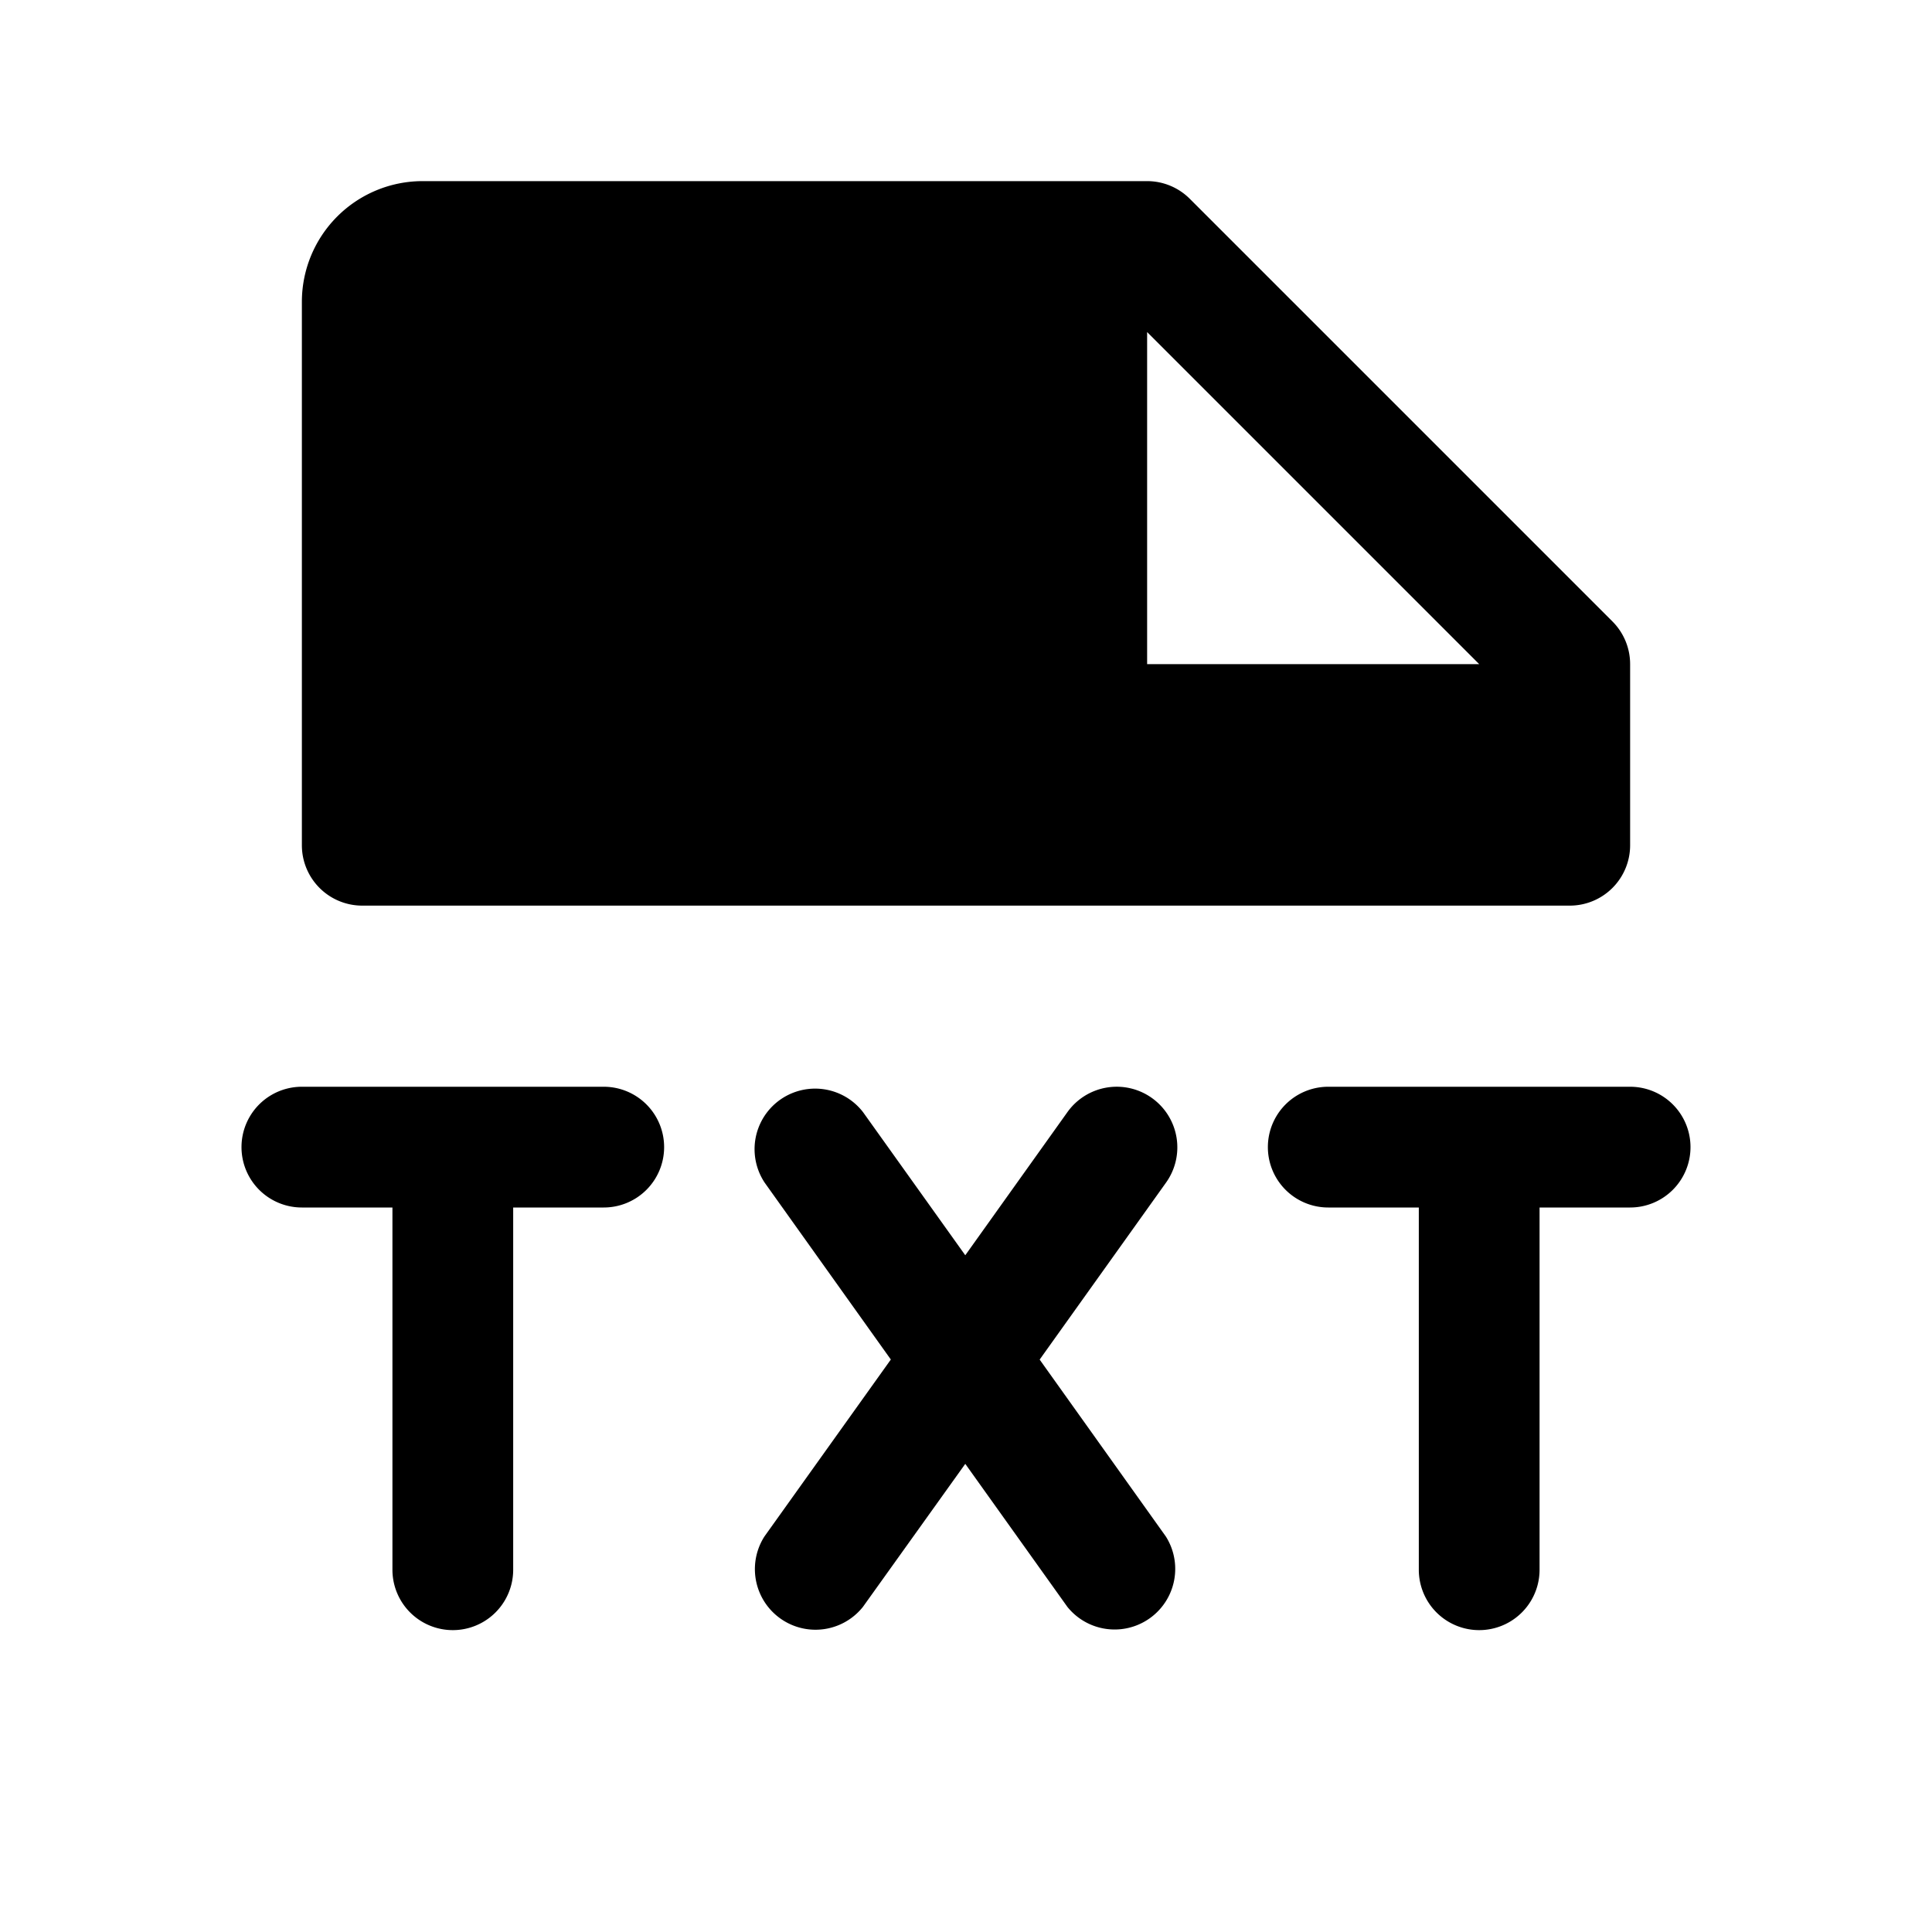 <svg xmlns="http://www.w3.org/2000/svg" fill="none" viewBox="0 0 32 32">
  <path fill="#000" d="M28 19a1 1 0 0 1-1 1h-1.5v6a1 1 0 0 1-2 0v-6H22a1 1 0 0 1 0-2h5a1 1 0 0 1 1 1m-8.92-.813a1.003 1.003 0 0 0-1.4.233l-1.692 2.371-1.693-2.37a1.003 1.003 0 0 0-1.63 1.167l2.09 2.93-2.093 2.93a1.004 1.004 0 0 0 1.63 1.168l1.696-2.37 1.692 2.37a1.004 1.004 0 0 0 1.63-1.167l-2.09-2.93 2.093-2.931a1.004 1.004 0 0 0-.233-1.401M11 19a1 1 0 0 1-1 1H8.5v6a1 1 0 1 1-2 0v-6H5a1 1 0 0 1 0-2h5a1 1 0 0 1 1 1m15.707-8.707-7-7A1 1 0 0 0 19 3H7a2 2 0 0 0-2 2v9a1 1 0 0 0 1 1h20a1 1 0 0 0 1-1v-3a1 1 0 0 0-.293-.707M19 11V5.5l5.5 5.5z"/>
</svg>
